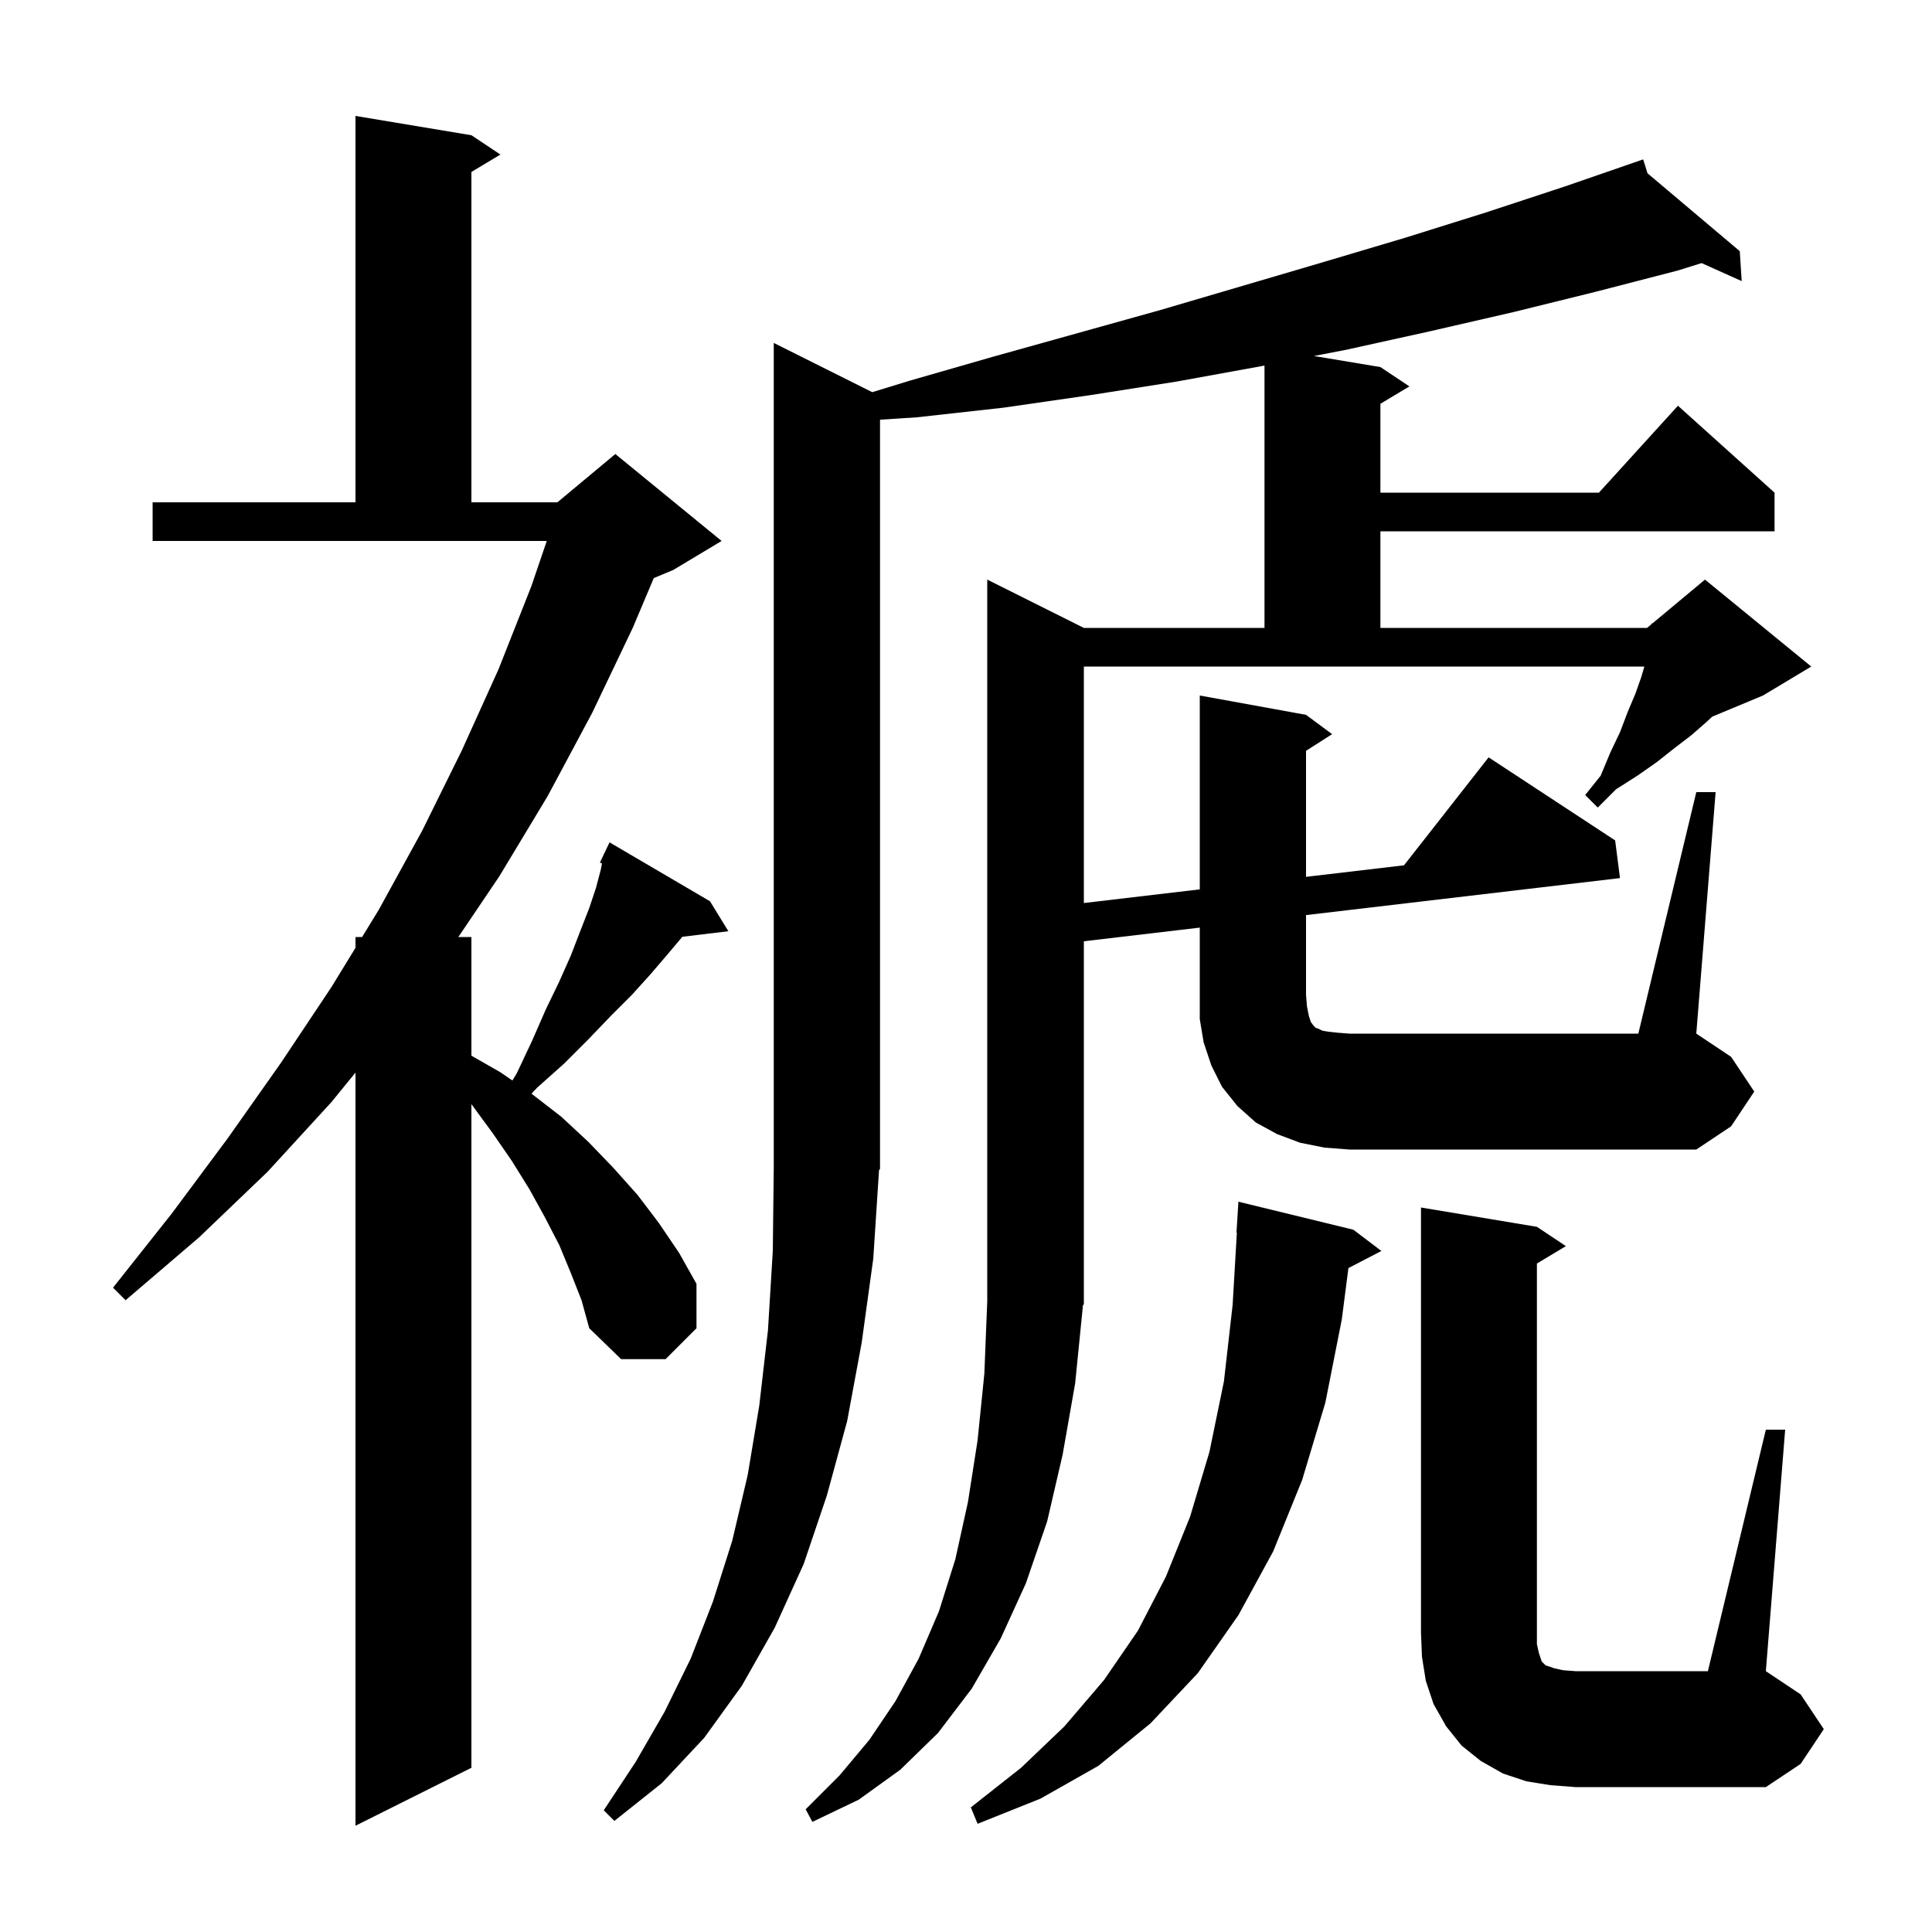 <svg xmlns="http://www.w3.org/2000/svg" xmlns:xlink="http://www.w3.org/1999/xlink" version="1.1" baseProfile="full" viewBox="0 0 200 200" width="200" height="200">
<g fill="black">
<path d="M 59.1 131.8 L 57.9 128.9 L 56.4 126.0 L 54.8 123.1 L 53.0 120.2 L 51.0 117.3 L 48.8 114.3 L 48.8 183.0 L 36.8 189.0 L 36.8 111.035 L 34.3 114.1 L 27.7 121.3 L 20.6 128.1 L 13.0 134.6 L 11.7 133.3 L 17.8 125.6 L 23.6 117.8 L 29.1 110.0 L 34.3 102.2 L 36.8 98.118 L 36.8 97.0 L 37.485 97.0 L 39.2 94.2 L 43.7 86.0 L 47.8 77.7 L 51.6 69.3 L 55.0 60.7 L 56.602 56.0 L 15.8 56.0 L 15.8 52.0 L 36.8 52.0 L 36.8 12.0 L 48.8 14.0 L 51.8 16.0 L 48.8 17.8 L 48.8 52.0 L 57.7 52.0 L 63.7 47.0 L 74.7 56.0 L 69.7 59.0 L 67.678 59.843 L 65.5 65.0 L 61.3 73.8 L 56.7 82.4 L 51.7 90.7 L 47.448 97.0 L 48.8 97.0 L 48.8 109.286 L 51.8 111.0 L 53.043 111.854 L 53.5 111.1 L 55.1 107.7 L 56.5 104.5 L 57.9 101.6 L 59.1 98.9 L 60.1 96.3 L 61.0 94.0 L 61.7 91.9 L 62.2 90.0 L 62.317 89.376 L 62.1 89.3 L 62.481 88.499 L 62.5 88.4 L 62.524 88.41 L 63.1 87.2 L 73.5 93.3 L 75.4 96.4 L 70.637 96.975 L 69.1 98.8 L 67.3 100.9 L 65.4 103.0 L 63.2 105.2 L 60.9 107.6 L 58.4 110.1 L 55.6 112.6 L 55.024 113.219 L 58.1 115.6 L 60.9 118.2 L 63.5 120.9 L 66.0 123.7 L 68.2 126.6 L 70.3 129.7 L 72.1 132.9 L 72.1 137.5 L 68.9 140.7 L 64.3 140.7 L 61.0 137.5 L 60.2 134.6 Z M 140.1 127.3 L 143.0 129.5 L 139.588 131.272 L 138.9 136.6 L 137.2 145.2 L 134.8 153.2 L 131.8 160.6 L 128.2 167.2 L 124.0 173.2 L 119.1 178.4 L 113.7 182.8 L 107.7 186.2 L 101.2 188.8 L 100.5 187.1 L 105.7 183.0 L 110.2 178.7 L 114.3 173.9 L 117.8 168.8 L 120.7 163.2 L 123.2 157.0 L 125.2 150.3 L 126.7 143.0 L 127.6 135.1 L 128.041 127.599 L 128.0 127.6 L 128.2 124.4 Z M 182.8 148.0 L 184.8 148.0 L 182.8 173.0 L 186.4 175.4 L 188.8 179.0 L 186.4 182.6 L 182.8 185.0 L 163.1 185.0 L 160.5 184.8 L 158.0 184.4 L 155.6 183.6 L 153.3 182.3 L 151.3 180.7 L 149.7 178.7 L 148.4 176.4 L 147.6 174.0 L 147.2 171.5 L 147.1 169.0 L 147.1 125.0 L 159.1 127.0 L 162.1 129.0 L 159.1 130.8 L 159.1 170.2 L 159.3 171.1 L 159.6 172.0 L 160.0 172.4 L 160.9 172.7 L 161.8 172.9 L 163.1 173.0 L 176.8 173.0 Z M 175.6 82.0 L 177.6 82.0 L 175.6 107.0 L 179.2 109.4 L 181.6 113.0 L 179.2 116.6 L 175.6 119.0 L 139.7 119.0 L 137.1 118.8 L 134.6 118.3 L 132.2 117.4 L 130.0 116.2 L 128.1 114.5 L 126.5 112.5 L 125.4 110.3 L 124.6 107.9 L 124.2 105.5 L 124.2 96.026 L 112.2 97.44 L 112.2 135.0 L 112.068 135.198 L 112.1 135.2 L 111.3 143.2 L 110.0 150.6 L 108.4 157.5 L 106.2 163.9 L 103.6 169.6 L 100.6 174.8 L 97.1 179.4 L 93.2 183.2 L 88.9 186.3 L 84.1 188.6 L 83.4 187.3 L 86.9 183.8 L 90.0 180.1 L 92.7 176.1 L 95.1 171.7 L 97.2 166.8 L 98.9 161.4 L 100.2 155.5 L 101.2 149.1 L 101.9 142.2 L 102.2 134.7 L 102.2 60.0 L 112.2 65.0 L 130.9 65.0 L 130.9 37.842 L 130.6 37.9 L 121.8 39.5 L 112.9 40.9 L 103.9 42.2 L 94.9 43.2 L 91.1 43.448 L 91.1 121.0 L 90.997 121.148 L 90.4 130.3 L 89.2 139.0 L 87.7 147.1 L 85.6 154.8 L 83.2 161.9 L 80.2 168.5 L 76.8 174.5 L 72.9 179.9 L 68.5 184.6 L 63.6 188.5 L 62.5 187.4 L 65.8 182.4 L 68.8 177.2 L 71.5 171.7 L 73.8 165.8 L 75.8 159.5 L 77.4 152.7 L 78.6 145.5 L 79.5 137.7 L 80.0 129.5 L 80.1 120.8 L 80.1 35.5 L 90.296 40.598 L 94.2 39.4 L 102.9 36.9 L 120.1 32.1 L 137.1 27.1 L 145.5 24.6 L 153.8 22.0 L 162.0 19.3 L 169.204 16.81 L 169.2 16.8 L 169.209 16.808 L 170.1 16.5 L 170.551 17.94 L 180.1 26.0 L 180.3 29.1 L 176.149 27.235 L 173.7 28.0 L 165.2 30.2 L 156.7 32.3 L 148.0 34.3 L 139.4 36.2 L 136.019 36.853 L 142.9 38.0 L 145.9 40.0 L 142.9 41.8 L 142.9 51.0 L 165.518 51.0 L 173.7 42.0 L 183.7 51.0 L 183.7 55.0 L 142.9 55.0 L 142.9 65.0 L 170.5 65.0 L 170.992 64.59 L 171.0 64.5 L 171.065 64.529 L 176.5 60.0 L 187.5 69.0 L 182.5 72.0 L 177.253 74.186 L 176.7 74.7 L 175.1 76.1 L 173.4 77.4 L 171.5 78.9 L 169.5 80.3 L 167.3 81.7 L 165.4 83.6 L 164.1 82.3 L 165.7 80.3 L 166.7 77.9 L 167.7 75.8 L 168.5 73.7 L 169.3 71.8 L 169.9 70.1 L 170.224 69.0 L 112.2 69.0 L 112.2 93.481 L 124.2 92.067 L 124.2 72.0 L 135.2 74.0 L 137.9 76.0 L 135.2 77.723 L 135.2 90.771 L 145.343 89.576 L 154.1 78.4 L 167.2 87.0 L 167.7 90.9 L 135.2 94.73 L 135.2 103.0 L 135.3 104.2 L 135.5 105.2 L 135.7 105.8 L 136.0 106.2 L 136.2 106.4 L 136.5 106.5 L 136.9 106.7 L 137.5 106.8 L 138.4 106.9 L 139.7 107.0 L 169.6 107.0 Z " />
</g>
</svg>
